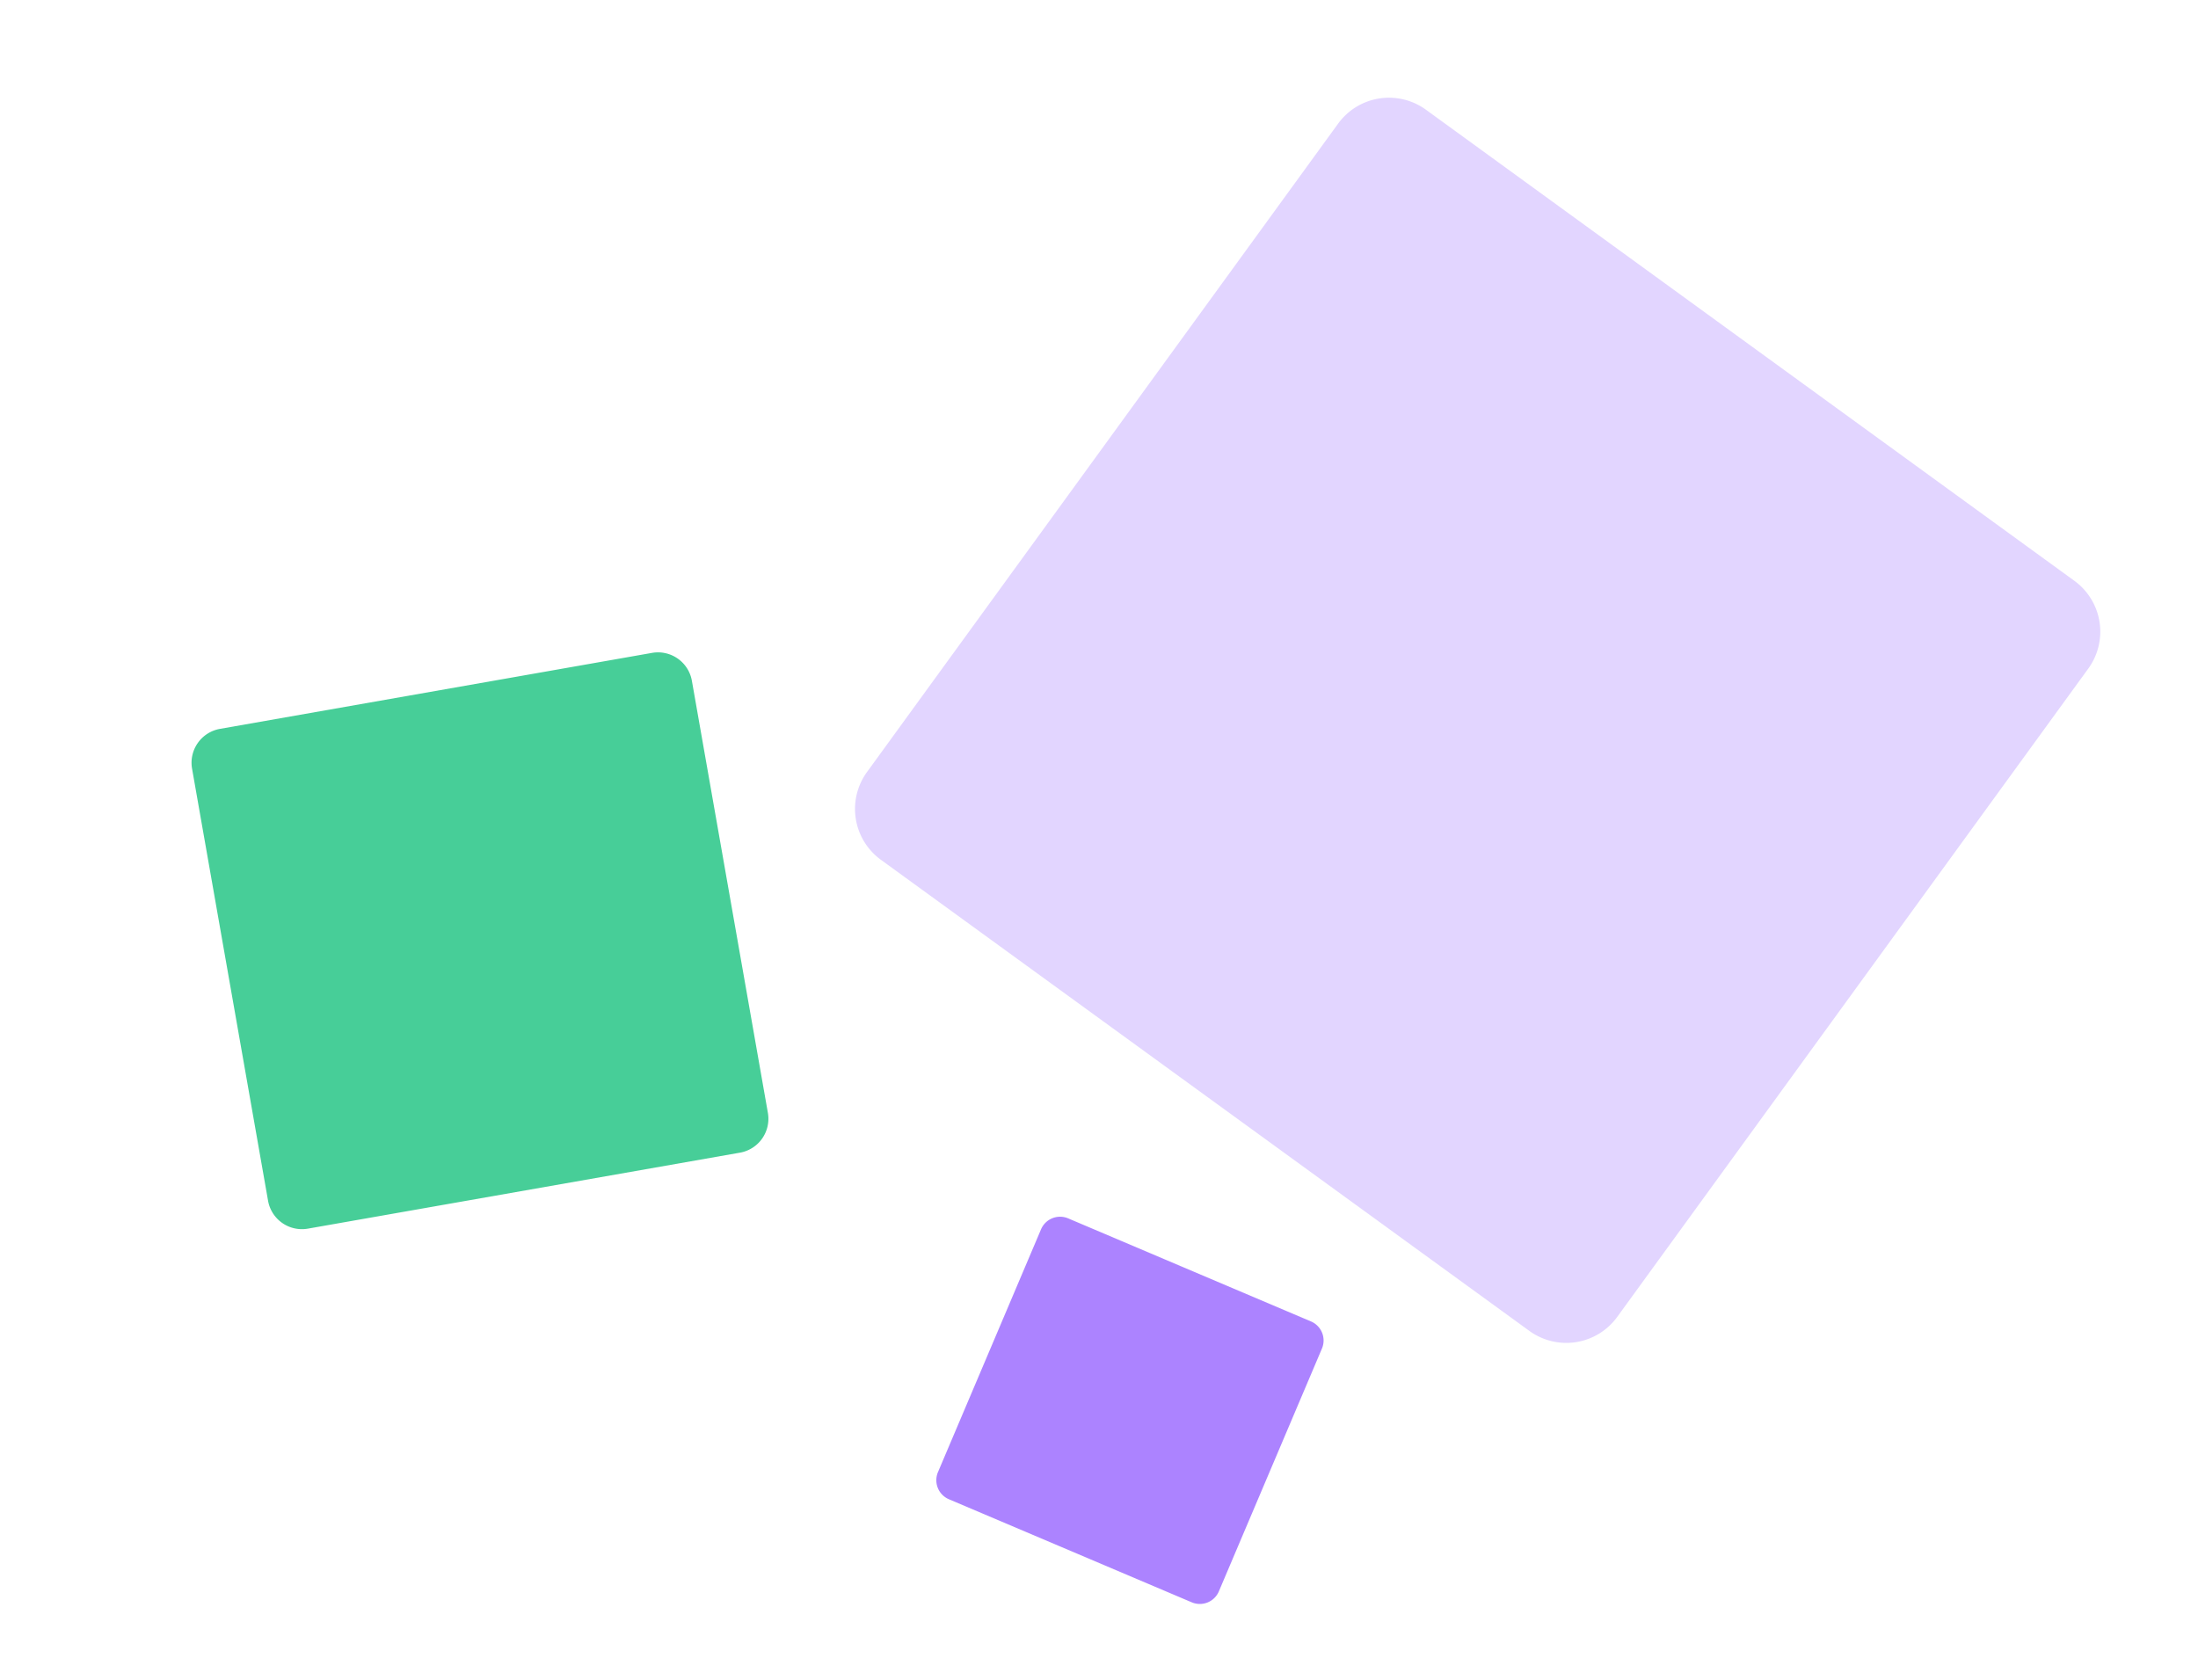 <svg xmlns="http://www.w3.org/2000/svg" xmlns:xlink="http://www.w3.org/1999/xlink" width="228.271" height="174.497" viewBox="0 0 228.271 174.497">
  <defs>
    <clipPath id="clip-path">
      <rect id="Rectangle_143" data-name="Rectangle 143" width="130.776" height="130.777" fill="#6e37ff"/>
    </clipPath>
    <clipPath id="clip-path-2">
      <rect id="Rectangle_143-2" data-name="Rectangle 143" width="71.568" height="71.568" fill="#6e37ff"/>
    </clipPath>
    <clipPath id="clip-path-3">
      <rect id="Rectangle_143-3" data-name="Rectangle 143" width="43.039" height="43.039" fill="#6e37ff"/>
    </clipPath>
  </defs>
  <g id="Group_1159" data-name="Group 1159" transform="translate(0 0)">
    <g id="Group_1156" data-name="Group 1156" transform="translate(228.271 129.168) rotate(171)">
      <g id="Group_560" data-name="Group 560" clip-path="url(#clip-path)">
        <path id="Path_67" data-name="Path 67" d="M1.913,70.006l58.858,58.859a6.529,6.529,0,0,0,9.234,0l58.858-58.859a6.529,6.529,0,0,0,0-9.234L70.005,1.913a6.529,6.529,0,0,0-9.234,0L1.913,60.771a6.529,6.529,0,0,0,0,9.234" transform="translate(0 0)" fill="#e2d5ff"/>
      </g>
    </g>
    <g id="Group_1158" data-name="Group 1158" transform="matrix(0.574, -0.819, 0.819, 0.574, 0, 106.478)">
      <g id="Group_560-2" data-name="Group 560" clip-path="url(#clip-path-2)">
        <path id="Path_67-2" data-name="Path 67" d="M1.047,38.311l32.21,32.21a3.573,3.573,0,0,0,5.054,0l32.21-32.21a3.573,3.573,0,0,0,0-5.054L38.311,1.047a3.573,3.573,0,0,0-5.054,0L1.047,33.257a3.573,3.573,0,0,0,0,5.054" transform="translate(0 0)" fill="#47ce98"/>
      </g>
    </g>
    <g id="Group_1157" data-name="Group 1157" transform="translate(89.336 134.592) rotate(-22)">
      <g id="Group_560-3" data-name="Group 560" clip-path="url(#clip-path-3)">
        <path id="Path_67-3" data-name="Path 67" d="M.629,23.039,20,42.41a2.149,2.149,0,0,0,3.039,0L42.41,23.039a2.149,2.149,0,0,0,0-3.039L23.039.629A2.149,2.149,0,0,0,20,.629L.629,20a2.149,2.149,0,0,0,0,3.039" transform="translate(0 0)" fill="#ac83ff"/>
      </g>
    </g>
  </g>
</svg>
